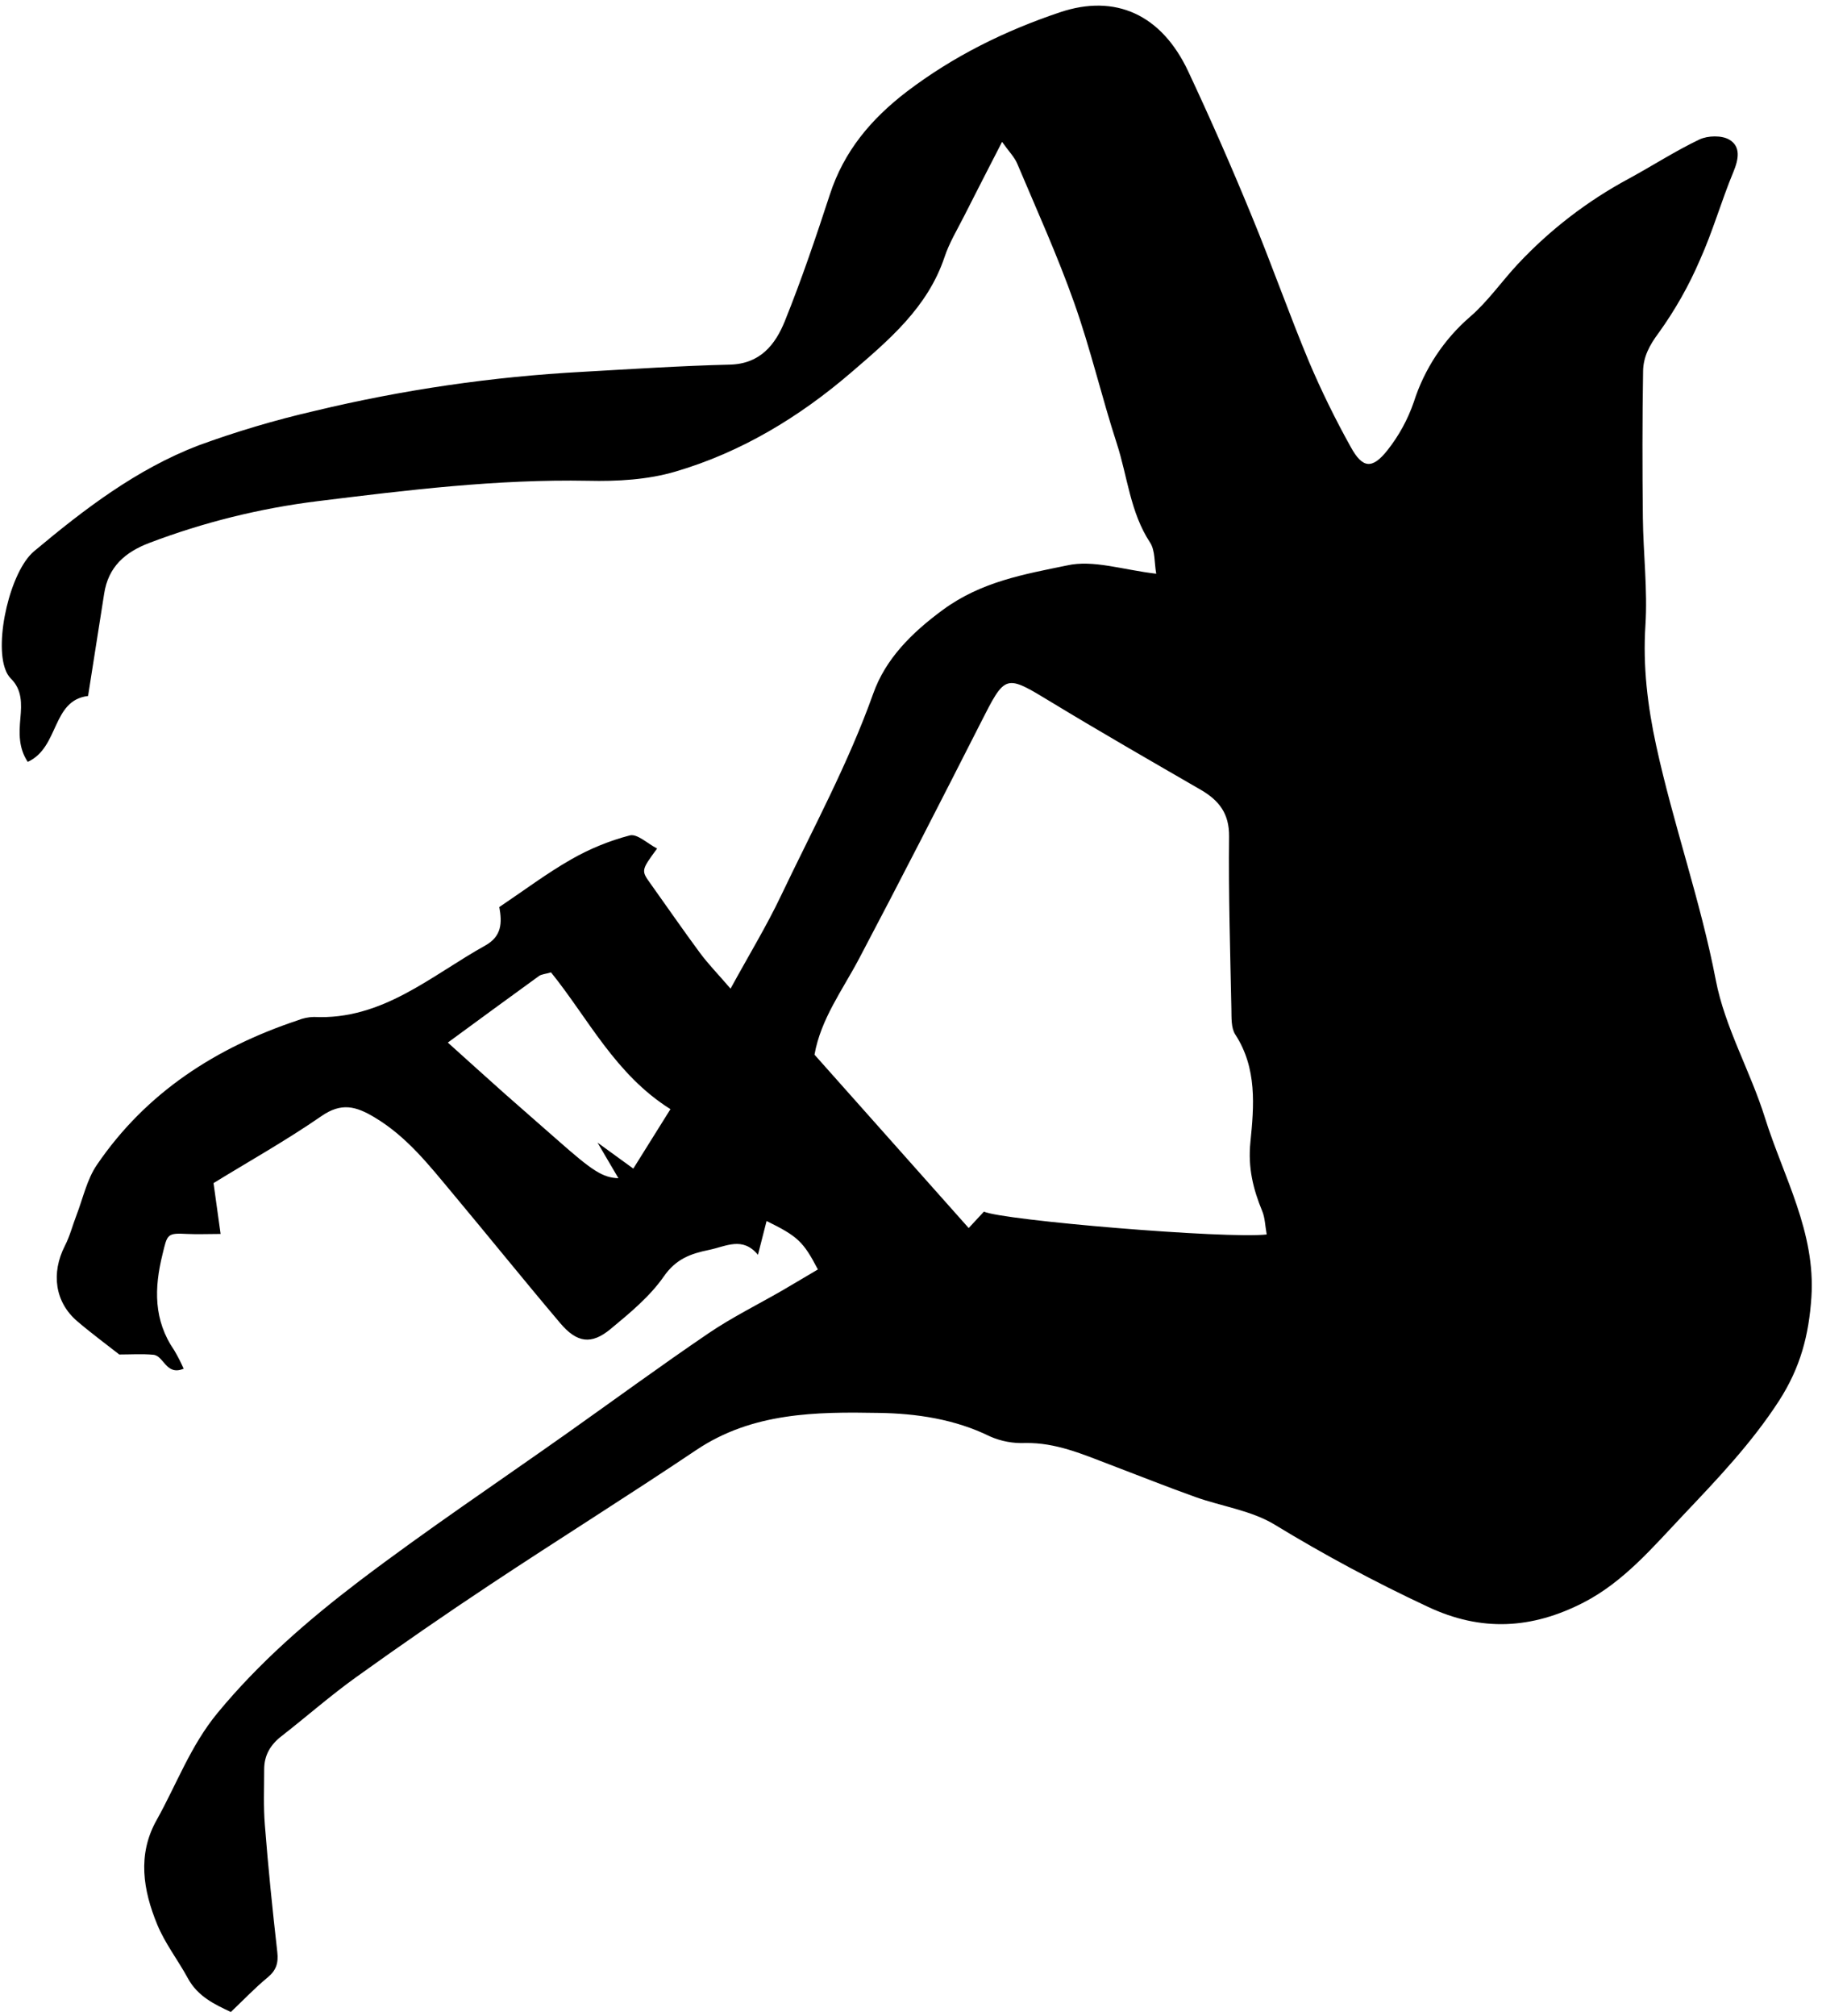 <svg width="151" height="167" viewBox="0 0 151 167" fill="none" xmlns="http://www.w3.org/2000/svg">
<g clip-path="url(#clip0_729_1530)">
<path d="M95.823 47.528C95.659 46.62 95.746 45.605 95.309 44.939C93.661 42.43 93.446 39.48 92.557 36.747C91.301 32.884 90.382 28.906 89.023 25.081C87.639 21.171 85.918 17.381 84.303 13.555C84.074 13.012 83.62 12.56 83.047 11.753C81.899 13.993 80.891 15.94 79.904 17.897C79.333 19.026 78.664 20.127 78.272 21.315C76.875 25.48 73.65 28.186 70.521 30.875C66.239 34.553 61.413 37.473 55.969 39.069C53.677 39.743 51.149 39.885 48.734 39.828C41.19 39.686 33.748 40.6 26.288 41.522C21.535 42.112 16.871 43.269 12.394 44.969C10.363 45.739 8.979 46.951 8.634 49.17C8.204 51.932 7.767 54.694 7.299 57.655C4.27 58.017 4.923 61.919 2.299 63.115C1.532 61.957 1.578 60.736 1.69 59.488C1.796 58.308 1.85 57.125 0.874 56.187C0.692 55.987 0.55 55.752 0.458 55.497C-0.485 53.123 0.847 47.321 2.821 45.668C6.989 42.177 11.315 38.871 16.44 36.902C19.583 35.752 22.795 34.798 26.056 34.047C33.361 32.289 40.811 31.202 48.313 30.801C52.367 30.573 56.423 30.304 60.483 30.206C63.009 30.146 64.262 28.542 65.048 26.592C66.434 23.156 67.625 19.635 68.778 16.108C69.947 12.52 72.193 9.855 75.156 7.587C79.028 4.646 83.275 2.552 87.851 1.016C92.427 -0.52 96.26 1.182 98.484 5.932C100.326 9.861 102.071 13.835 103.721 17.854C105.382 21.867 106.818 25.972 108.49 29.98C109.519 32.396 110.676 34.756 111.956 37.049C112.924 38.808 113.729 38.89 114.993 37.288C115.937 36.094 116.672 34.749 117.168 33.311C118.042 30.569 119.657 28.123 121.834 26.242C123.316 24.964 124.458 23.302 125.806 21.861C128.454 19.035 131.543 16.657 134.953 14.82C136.924 13.751 138.816 12.522 140.836 11.557C141.532 11.228 142.69 11.198 143.321 11.571C144.273 12.133 144.099 13.172 143.664 14.224C142.663 16.628 141.954 19.159 140.885 21.53C139.968 23.665 138.82 25.693 137.462 27.579C136.698 28.596 136.192 29.572 136.173 30.73C136.105 34.787 136.108 38.843 136.154 42.9C136.187 45.869 136.554 48.852 136.366 51.802C136.146 55.2 136.546 58.49 137.258 61.766C138.677 68.292 140.931 74.599 142.198 81.193C142.951 85.113 145.072 88.748 146.277 92.612C147.81 97.49 150.483 102.071 150.121 107.471C149.912 110.578 149.227 113.267 147.438 116.043C145.148 119.578 142.288 122.568 139.471 125.54C136.986 128.161 134.577 131.035 131.236 132.756C126.962 134.95 122.756 135.203 118.294 133.088C113.967 131.066 109.755 128.807 105.676 126.323C103.729 125.127 101.26 124.798 99.053 124.007C96.69 123.161 94.357 122.231 92.011 121.339C89.732 120.472 87.497 119.491 84.963 119.54C83.964 119.583 82.968 119.397 82.052 118.996C79.132 117.555 75.929 117.093 72.843 117.046C67.641 116.951 62.351 116.997 57.699 120.124C52.068 123.903 46.315 127.498 40.662 131.244C36.899 133.738 33.184 136.302 29.515 138.936C27.386 140.464 25.415 142.199 23.34 143.816C22.408 144.534 21.891 145.415 21.894 146.584C21.894 148.118 21.826 149.659 21.951 151.184C22.223 154.695 22.584 158.205 22.981 161.707C23.085 162.617 22.894 163.232 22.166 163.824C21.143 164.665 20.227 165.635 19.131 166.674C17.805 166.051 16.393 165.399 15.567 163.876C14.741 162.354 13.664 160.983 13.025 159.415C11.864 156.59 11.369 153.65 12.973 150.788C14.64 147.813 15.782 144.621 18.044 141.883C21.491 137.712 25.507 134.232 29.735 131.008C35.349 126.747 41.214 122.821 46.981 118.743C50.885 115.981 54.746 113.148 58.702 110.461C60.64 109.145 62.758 108.096 64.792 106.927C65.795 106.345 66.79 105.744 67.783 105.162C66.578 102.857 66.122 102.422 63.531 101.149C63.308 102.027 63.098 102.846 62.816 103.95C61.538 102.403 60.17 103.256 58.756 103.544C57.217 103.857 56.018 104.298 55.01 105.747C53.851 107.413 52.193 108.776 50.6 110.097C49.006 111.418 47.81 111.242 46.429 109.61C43.395 106.027 40.447 102.367 37.435 98.767C35.532 96.489 33.691 94.145 31.054 92.571C29.488 91.628 28.289 91.315 26.63 92.465C23.735 94.466 20.649 96.195 17.696 98.009C17.892 99.425 18.074 100.709 18.283 102.22C17.258 102.22 16.38 102.261 15.499 102.22C13.838 102.128 13.868 102.256 13.471 103.898C12.772 106.717 12.723 109.366 14.439 111.859C14.729 112.351 14.991 112.861 15.222 113.384C13.754 113.996 13.59 112.31 12.71 112.229C11.782 112.142 10.842 112.207 9.885 112.207C8.775 111.334 7.549 110.434 6.396 109.447C4.547 107.867 4.221 105.459 5.382 103.194C5.79 102.4 6.013 101.513 6.336 100.676C6.88 99.265 7.209 97.685 8.041 96.481C12.12 90.499 17.905 86.78 24.692 84.518C25.113 84.347 25.561 84.255 26.016 84.246C31.693 84.518 35.703 80.839 40.216 78.327C41.603 77.555 41.614 76.424 41.38 75.14C43.43 73.765 45.306 72.351 47.332 71.195C48.859 70.32 50.495 69.65 52.198 69.205C52.805 69.05 53.664 69.882 54.458 70.293C53.117 72.12 53.128 72.112 53.941 73.243C55.301 75.146 56.625 77.068 58.019 78.952C58.699 79.866 59.501 80.687 60.545 81.9C62.092 79.072 63.536 76.704 64.721 74.211C67.364 68.667 70.298 63.27 72.375 57.443C73.386 54.605 75.521 52.441 78.155 50.51C81.342 48.175 84.904 47.568 88.422 46.843C90.589 46.348 93.033 47.204 95.823 47.528ZM104.98 102.264C104.844 101.508 104.836 100.883 104.613 100.342C103.854 98.501 103.416 96.731 103.628 94.618C103.93 91.628 104.194 88.493 102.375 85.698C102.019 85.154 102.068 84.295 102.052 83.58C101.956 78.819 101.807 74.064 101.861 69.3C101.883 67.397 101.032 66.31 99.517 65.429C95.393 63.044 91.26 60.671 87.188 58.202C83.278 55.831 83.348 55.801 81.258 59.912C77.943 66.437 74.613 72.946 71.198 79.415C69.822 82.022 68.022 84.417 67.503 87.37L80.281 101.731L81.543 100.372C83.134 101.095 101.595 102.645 104.98 102.264ZM55.564 91.883C50.986 89.009 48.754 84.371 45.665 80.551C45.162 80.698 44.865 80.709 44.664 80.856C42.204 82.634 39.757 84.433 37.114 86.367C38.745 87.832 40.252 89.202 41.774 90.554C43.251 91.864 44.749 93.156 46.228 94.463C49.107 97.003 49.944 97.555 51.252 97.604L49.52 94.654L52.486 96.807C53.514 95.162 54.441 93.675 55.564 91.883Z" fill="black"/>
</g>
<defs>
<clipPath id="clip0_729_1530">
<rect width="150" height="166.191" fill="white" transform="translate(0.16 0.472)"/>
</clipPath>
</defs>
</svg>
